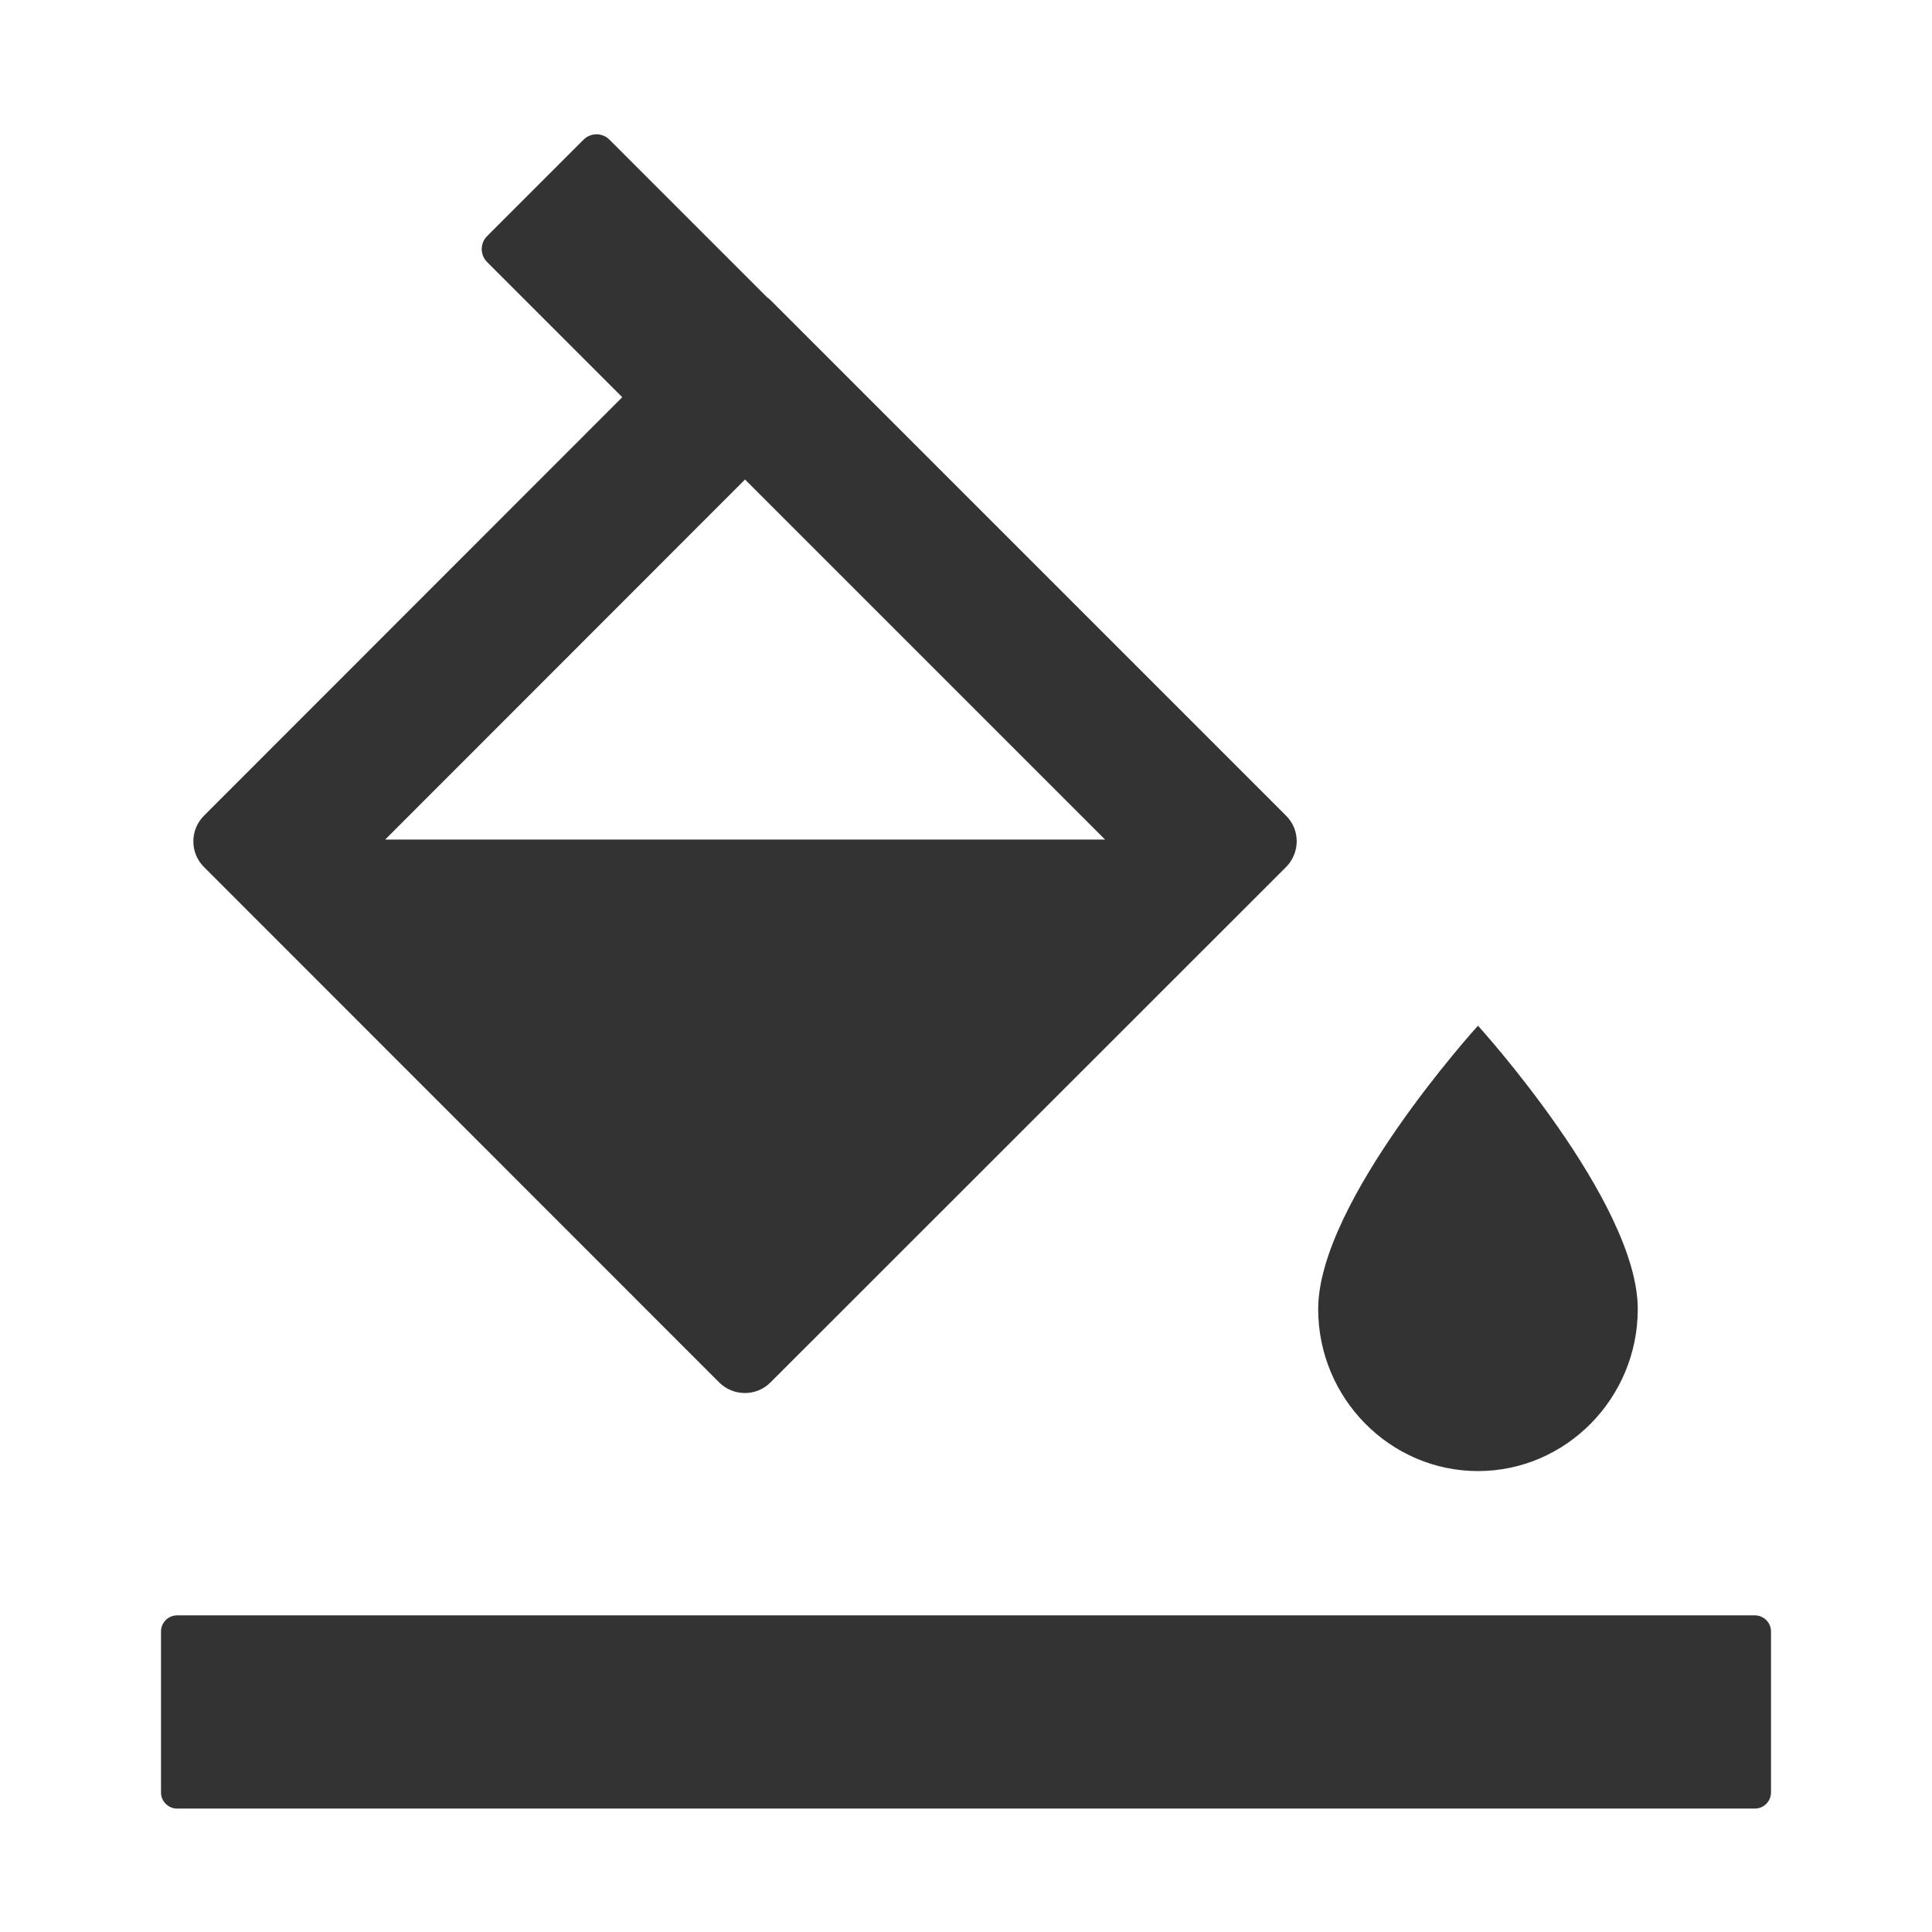 <svg t="1597113631344" class="icon" viewBox="0 0 1024 1024" version="1.1" xmlns="http://www.w3.org/2000/svg" p-id="1395" width="200" height="200"><path d="M783.36 779.698c46.613 0 84.693-38.614 84.693-85.867 0-57.067-84.693-150.187-84.693-150.187s-84.693 93.12-84.693 150.187c0 47.253 38.08 85.867 84.693 85.867z m-402.24-47.04c7.573 7.573 19.84 7.573 27.307 0L681.6 459.59c7.573-7.573 7.573-19.84 0-27.307L408.533 159.218c-0.64-0.64-1.386-1.28-2.133-1.814l-83.413-83.413c-3.734-3.733-9.92-3.733-13.654 0l-51.2 51.2c-3.733 3.733-3.733 9.92 0 13.653l71.68 71.68-221.653 221.76c-7.573 7.574-7.573 19.84 0 27.307l272.96 273.067z m13.76-478.507l190.827 190.827H204.16L394.88 254.15z m535.253 602.027H93.867c-4.694 0-8.534 3.84-8.534 8.533v85.333c0 4.694 3.84 8.534 8.534 8.534h836.266c4.694 0 8.534-3.84 8.534-8.534v-85.333c0-4.693-3.84-8.533-8.534-8.533z" fill="#333333" p-id="1396"></path></svg>